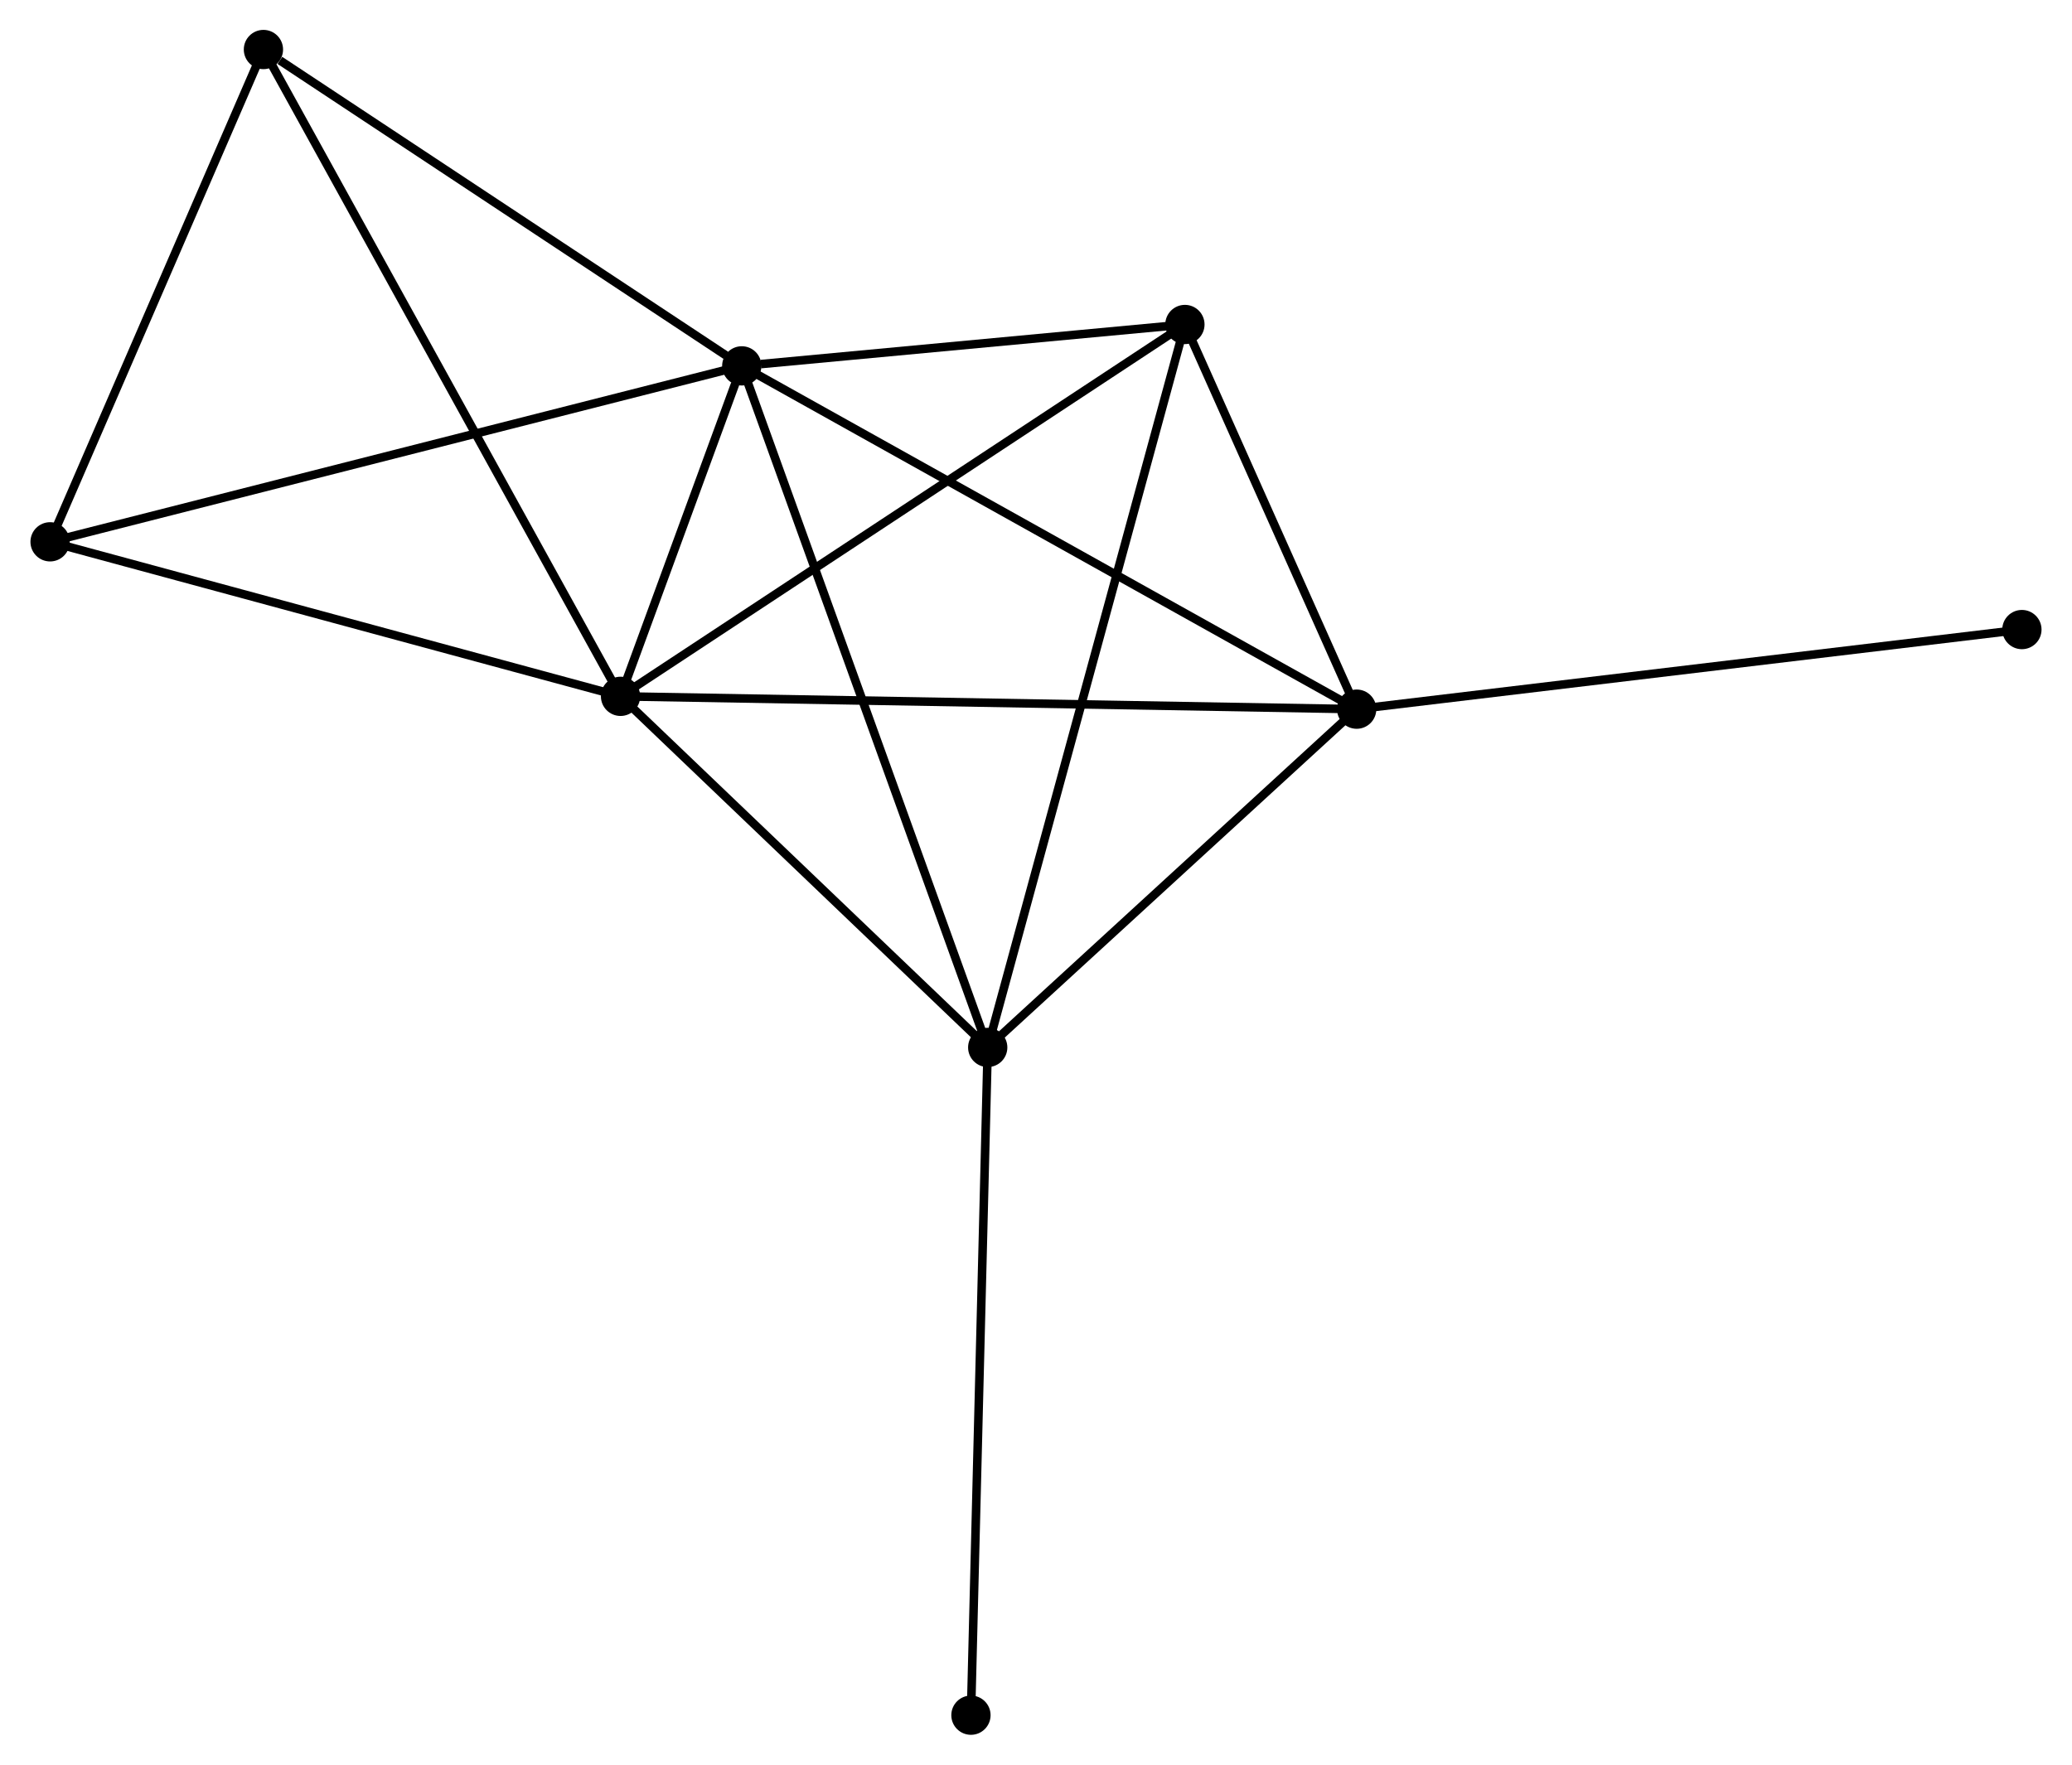 <?xml version="1.0" encoding="UTF-8" standalone="no"?>
<!DOCTYPE svg PUBLIC "-//W3C//DTD SVG 1.1//EN"
 "http://www.w3.org/Graphics/SVG/1.1/DTD/svg11.dtd">
<!-- Generated by graphviz version 2.36.0 (20140111.2315)
 -->
<!-- Title: %3 Pages: 1 -->
<svg width="243pt" height="207pt"
 viewBox="0.00 0.00 242.54 206.72" xmlns="http://www.w3.org/2000/svg" xmlns:xlink="http://www.w3.org/1999/xlink">
<g id="graph0" class="graph" transform="scale(1 1) rotate(0) translate(4 202.721)">
<title>%3</title>
<!-- 0 -->
<g id="node1" class="node"><title>0</title>
<ellipse fill="black" stroke="black" cx="82.81" cy="-159.862" rx="1.8" ry="1.8"/>
</g>
<!-- 1 -->
<g id="node2" class="node"><title>1</title>
<ellipse fill="black" stroke="black" cx="68.612" cy="-121.15" rx="1.8" ry="1.8"/>
</g>
<!-- 0&#45;&#45;1 -->
<g id="edge1" class="edge"><title>0&#45;&#45;1</title>
<path fill="none" stroke="black" d="M82.047,-157.781C79.558,-150.996 71.705,-129.583 69.312,-123.056"/>
</g>
<!-- 2 -->
<g id="node3" class="node"><title>2</title>
<ellipse fill="black" stroke="black" cx="154.828" cy="-119.648" rx="1.8" ry="1.8"/>
</g>
<!-- 0&#45;&#45;2 -->
<g id="edge2" class="edge"><title>0&#45;&#45;2</title>
<path fill="none" stroke="black" d="M84.59,-158.868C94.554,-153.304 143.309,-126.08 153.11,-120.607"/>
</g>
<!-- 3 -->
<g id="node4" class="node"><title>3</title>
<ellipse fill="black" stroke="black" cx="111.615" cy="-80.022" rx="1.8" ry="1.8"/>
</g>
<!-- 0&#45;&#45;3 -->
<g id="edge3" class="edge"><title>0&#45;&#45;3</title>
<path fill="none" stroke="black" d="M83.522,-157.888C87.507,-146.842 107.008,-92.792 110.928,-81.927"/>
</g>
<!-- 4 -->
<g id="node5" class="node"><title>4</title>
<ellipse fill="black" stroke="black" cx="134.71" cy="-164.71" rx="1.8" ry="1.8"/>
</g>
<!-- 0&#45;&#45;4 -->
<g id="edge4" class="edge"><title>0&#45;&#45;4</title>
<path fill="none" stroke="black" d="M85.04,-160.07C93.577,-160.868 124.123,-163.721 132.546,-164.508"/>
</g>
<!-- 5 -->
<g id="node6" class="node"><title>5</title>
<ellipse fill="black" stroke="black" cx="26.787" cy="-196.921" rx="1.8" ry="1.8"/>
</g>
<!-- 0&#45;&#45;5 -->
<g id="edge5" class="edge"><title>0&#45;&#45;5</title>
<path fill="none" stroke="black" d="M80.946,-161.095C72.44,-166.722 37.354,-189.931 28.715,-195.645"/>
</g>
<!-- 6 -->
<g id="node7" class="node"><title>6</title>
<ellipse fill="black" stroke="black" cx="1.8" cy="-139.251" rx="1.8" ry="1.8"/>
</g>
<!-- 0&#45;&#45;6 -->
<g id="edge6" class="edge"><title>0&#45;&#45;6</title>
<path fill="none" stroke="black" d="M80.808,-159.352C69.6,-156.501 14.757,-142.548 3.733,-139.743"/>
</g>
<!-- 1&#45;&#45;2 -->
<g id="edge7" class="edge"><title>1&#45;&#45;2</title>
<path fill="none" stroke="black" d="M70.413,-121.119C81.537,-120.925 140.811,-119.892 152.737,-119.685"/>
</g>
<!-- 1&#45;&#45;3 -->
<g id="edge8" class="edge"><title>1&#45;&#45;3</title>
<path fill="none" stroke="black" d="M70.043,-119.782C76.572,-113.537 103.504,-87.779 110.135,-81.438"/>
</g>
<!-- 1&#45;&#45;4 -->
<g id="edge9" class="edge"><title>1&#45;&#45;4</title>
<path fill="none" stroke="black" d="M70.246,-122.227C79.311,-128.201 123.362,-157.232 132.89,-163.511"/>
</g>
<!-- 1&#45;&#45;5 -->
<g id="edge10" class="edge"><title>1&#45;&#45;5</title>
<path fill="none" stroke="black" d="M67.739,-122.733C62.343,-132.508 33.587,-184.603 27.801,-195.083"/>
</g>
<!-- 1&#45;&#45;6 -->
<g id="edge11" class="edge"><title>1&#45;&#45;6</title>
<path fill="none" stroke="black" d="M66.685,-121.672C56.928,-124.315 13.083,-136.194 3.609,-138.761"/>
</g>
<!-- 2&#45;&#45;3 -->
<g id="edge12" class="edge"><title>2&#45;&#45;3</title>
<path fill="none" stroke="black" d="M153.39,-118.33C146.829,-112.313 119.766,-87.496 113.103,-81.386"/>
</g>
<!-- 2&#45;&#45;4 -->
<g id="edge13" class="edge"><title>2&#45;&#45;4</title>
<path fill="none" stroke="black" d="M153.963,-121.584C150.654,-128.997 138.813,-155.519 135.549,-162.832"/>
</g>
<!-- 7 -->
<g id="node8" class="node"><title>7</title>
<ellipse fill="black" stroke="black" cx="232.738" cy="-128.972" rx="1.8" ry="1.8"/>
</g>
<!-- 2&#45;&#45;7 -->
<g id="edge14" class="edge"><title>2&#45;&#45;7</title>
<path fill="none" stroke="black" d="M156.754,-119.879C167.533,-121.169 220.277,-127.481 230.88,-128.749"/>
</g>
<!-- 3&#45;&#45;4 -->
<g id="edge15" class="edge"><title>3&#45;&#45;4</title>
<path fill="none" stroke="black" d="M112.098,-81.791C115.103,-92.812 131.232,-151.958 134.23,-162.951"/>
</g>
<!-- 8 -->
<g id="node9" class="node"><title>8</title>
<ellipse fill="black" stroke="black" cx="109.651" cy="-1.8" rx="1.8" ry="1.8"/>
</g>
<!-- 3&#45;&#45;8 -->
<g id="edge16" class="edge"><title>3&#45;&#45;8</title>
<path fill="none" stroke="black" d="M111.567,-78.088C111.295,-67.266 109.965,-14.311 109.698,-3.666"/>
</g>
<!-- 5&#45;&#45;6 -->
<g id="edge17" class="edge"><title>5&#45;&#45;6</title>
<path fill="none" stroke="black" d="M25.955,-195.002C22.162,-186.247 6.513,-150.129 2.66,-141.236"/>
</g>
</g>
</svg>
